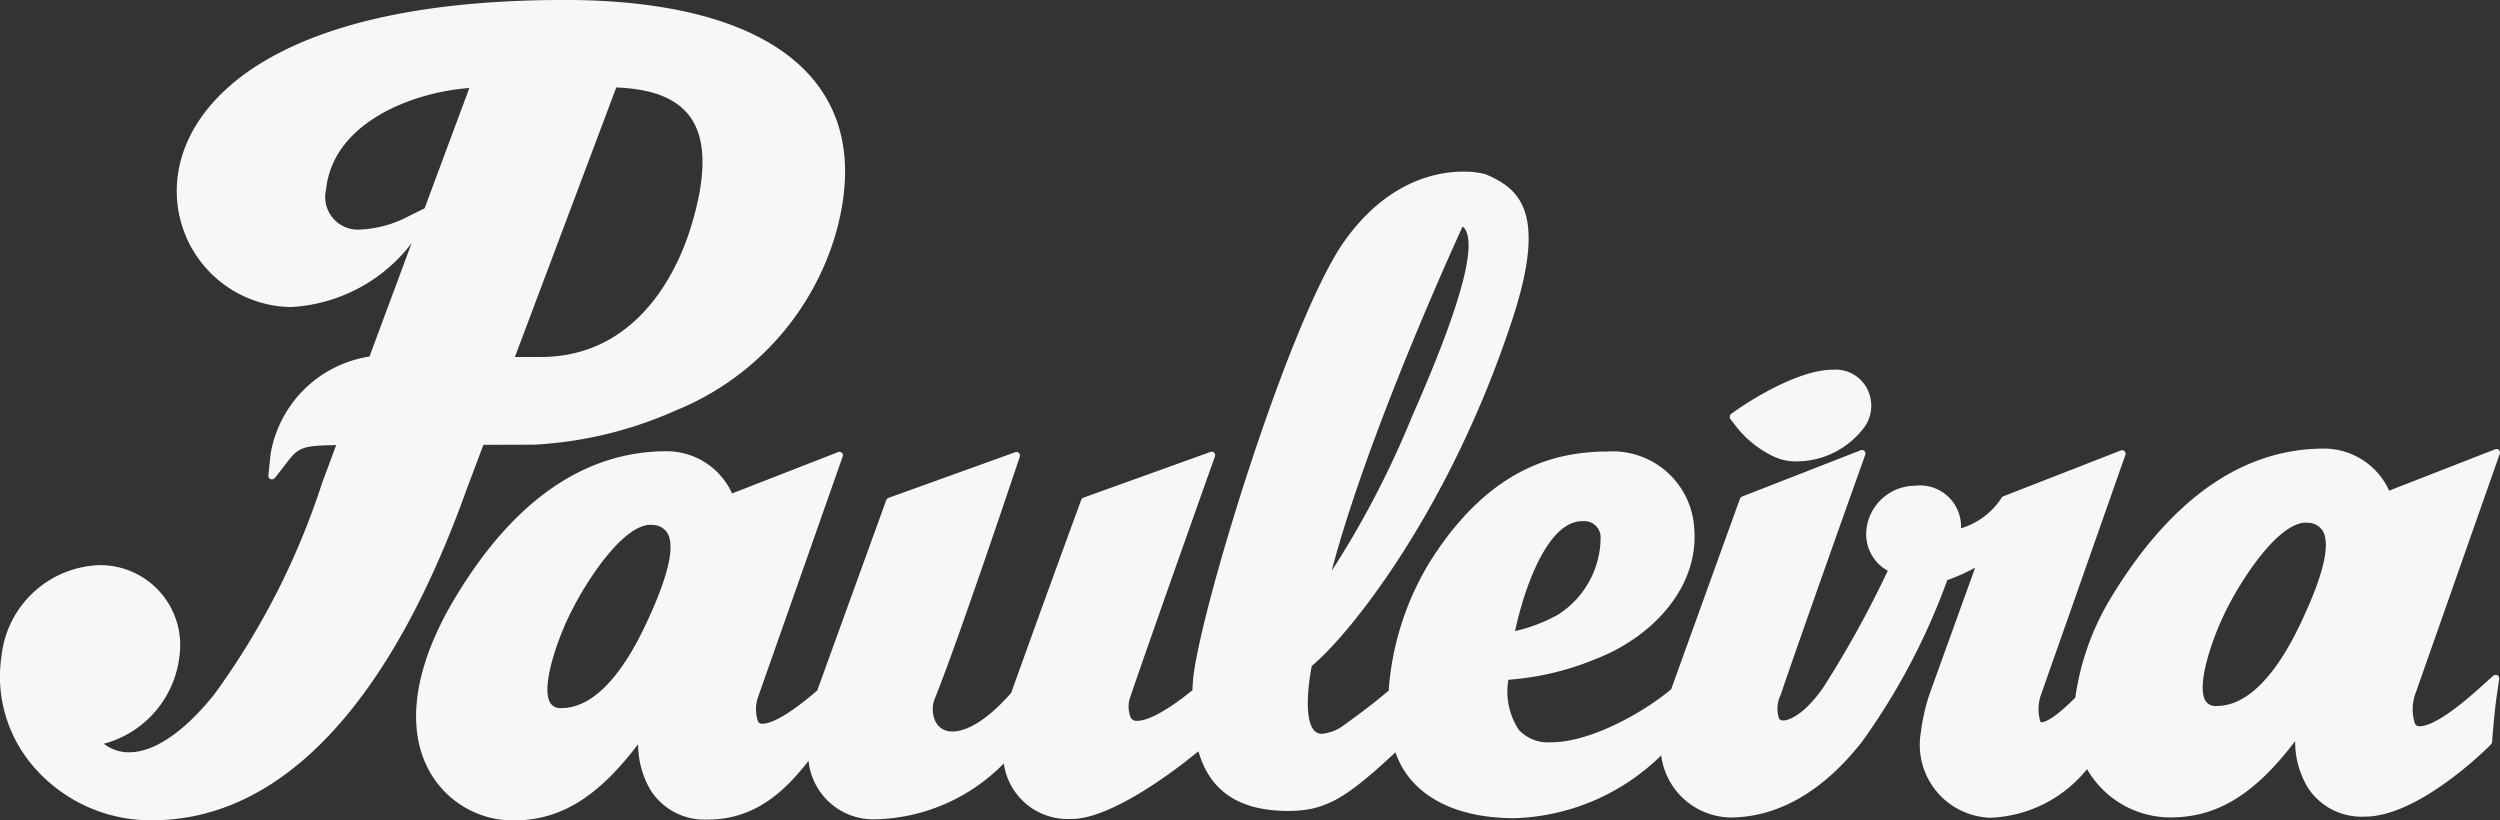 <svg xmlns="http://www.w3.org/2000/svg" xmlns:xlink="http://www.w3.org/1999/xlink" width="128" height="42" viewBox="0 0 128 42"><rect x="0" y="0" width="128" height="42" fill="#333333" stroke="none"/><defs><clipPath id="b"><rect width="128" height="42"/></clipPath></defs><g id="a" clip-path="url(#b)"><path d="M183.718,108.345a.189.189,0,0,1-.032-.153.225.225,0,0,1,.092-.14l.32-.225c.118-.082,2.926-2.037,4.886-2.019a1.807,1.807,0,0,1,1.683.888,1.888,1.888,0,0,1-.071,2.024,4.344,4.344,0,0,1-3.509,1.782,2.64,2.64,0,0,1-1.247-.294,5.326,5.326,0,0,1-1.9-1.584Zm-64.69,3.54c-3.967,11.106-9.534,16.981-16.1,16.992h-.094a7.906,7.906,0,0,1-6.075-2.837,7.049,7.049,0,0,1-1.561-5.6,5.216,5.216,0,0,1,5.025-4.625v0a4.094,4.094,0,0,1,4.086,4.635,5.261,5.261,0,0,1-3.874,4.509,2.087,2.087,0,0,0,1.277.438c1.274.011,2.822-1.032,4.357-2.939a38.535,38.535,0,0,0,5.539-10.846l.722-1.942c-1.644.017-1.919.119-2.427.767l-.7.9a.216.216,0,0,1-.171.084.2.2,0,0,1-.054-.01.176.176,0,0,1-.119-.189l.112-1.09a6.08,6.08,0,0,1,5.066-5l2.154-5.8A8.329,8.329,0,0,1,110,102.6a5.941,5.941,0,0,1-5.8-6.565c.262-2.467,2-4.7,4.894-6.279,3.47-1.9,8.463-2.867,14.835-2.878.139,0,.279,0,.419,0,6.3.055,10.711,1.619,12.752,4.517,1.387,1.971,1.655,4.5.791,7.507a14.021,14.021,0,0,1-8.161,8.987,20.43,20.43,0,0,1-7.254,1.757l-2.607.008Zm.12-20.5c-2.848.21-6.967,1.725-7.336,5.2a1.671,1.671,0,0,0,1.739,2.048,5.9,5.9,0,0,0,2.564-.723l.742-.364Zm7.524-.028-5.191,13.8,1.33,0c5-.007,6.991-4.515,7.616-6.45.851-2.645.877-4.583.081-5.764C129.84,91.948,128.584,91.431,126.672,91.357Zm96.055,33.328-.012.172a.237.237,0,0,1-.064.141l-.1.1c-.372.367-3.7,3.587-6.344,3.592h-.048a3.27,3.27,0,0,1-2.87-1.468,4.558,4.558,0,0,1-.659-2.4c-2.068,2.73-3.992,3.9-6.357,3.909h-.049a4.92,4.92,0,0,1-4.249-2.473,6.681,6.681,0,0,1-4.946,2.489,3.73,3.73,0,0,1-3.565-4.357,9.989,9.989,0,0,1,.475-2.055l2.308-6.393a10.048,10.048,0,0,1-1.429.641,33.9,33.9,0,0,1-4.4,8.321c-.768.945-3.108,3.822-6.709,3.829h0a3.639,3.639,0,0,1-3.539-3.178,11.191,11.191,0,0,1-7.5,3.215h-.121c-3.088-.027-5.252-1.251-5.985-3.371-2.487,2.312-3.548,2.993-5.457,3h-.108c-2.457-.022-3.938-1.022-4.52-3.053l-.35.276c-.155.129-3.9,3.185-6.143,3.188h-.054a3.3,3.3,0,0,1-3.419-2.841l-.031.029a9.5,9.5,0,0,1-6.476,2.829h-.047a3.333,3.333,0,0,1-3.443-2.992c-1.022,1.287-2.539,3-5.145,3.007l-.052,0a3.273,3.273,0,0,1-2.865-1.465,4.607,4.607,0,0,1-.663-2.4c-2.064,2.729-3.988,3.9-6.353,3.909h-.052A4.9,4.9,0,0,1,117,126.165c-1.093-2.186-.627-5.2,1.315-8.5,3-5.092,6.679-7.676,10.932-7.683a3.679,3.679,0,0,1,3.353,2.161l5.425-2.115a.167.167,0,0,1,.075-.016.176.176,0,0,1,.161.248l-.229.649s-3.079,8.76-4.1,11.655a1.9,1.9,0,0,0,0,1.261.238.238,0,0,0,.229.108c.306,0,1.072-.215,2.8-1.7.183-.508,3.528-9.735,3.528-9.735a.225.225,0,0,1,.135-.133l6.471-2.331a.214.214,0,0,1,.069-.013.174.174,0,0,1,.123.05.193.193,0,0,1,.041.2l-.207.618c-.029.087-2.961,8.834-4.113,11.689a1.479,1.479,0,0,0,.043,1.312.931.931,0,0,0,.823.441c.477.005,1.494-.248,3.014-1.972,1.8-5.015,3.5-9.651,3.52-9.7l.062-.171a.229.229,0,0,1,.133-.134l6.486-2.334a.168.168,0,0,1,.07-.013.172.172,0,0,1,.125.051.192.192,0,0,1,.036.2l-.285.8c-.943,2.655-3.225,9.089-4.037,11.478a1.466,1.466,0,0,0,.021,1.1.352.352,0,0,0,.328.15c.33,0,1.133-.2,2.827-1.569,0-.121.009-.245.017-.369.161-3.047,4.909-18.644,7.784-22.655,2.219-3.094,4.771-3.536,6.1-3.526a4.248,4.248,0,0,1,1.082.128l.047.016c1.677.723,3.157,1.884,1.364,7.366-3.152,9.657-8.242,16.1-10.29,17.8-.4,2.224-.116,3,.094,3.267a.514.514,0,0,0,.433.205,2.23,2.23,0,0,0,1.134-.452c1.26-.909,1.725-1.3,2.032-1.551.087-.074.167-.14.247-.2a14.62,14.62,0,0,1,2.092-6.572c3.1-4.948,6.546-5.609,8.866-5.677.082,0,.161,0,.24,0a4.182,4.182,0,0,1,4.446,3.917c.258,3.159-2.3,5.627-4.953,6.669a14.488,14.488,0,0,1-4.562,1.1,3.554,3.554,0,0,0,.534,2.563,2.028,2.028,0,0,0,1.613.639c2.05.019,4.829-1.564,6.187-2.717l3.516-9.737a.222.222,0,0,1,.13-.134l6.052-2.362a.19.19,0,0,1,.074-.015.177.177,0,0,1,.162.248l-.231.655c-.029.074-3.13,8.776-4.1,11.644a1.6,1.6,0,0,0-.08,1.2.233.233,0,0,0,.216.1c.33,0,1.137-.357,2.072-1.724a53.654,53.654,0,0,0,3.28-5.941,2.142,2.142,0,0,1-1.094-2.107,2.512,2.512,0,0,1,2.4-2.243h.05a2.108,2.108,0,0,1,2.395,2.174,3.754,3.754,0,0,0,1.991-1.433l.068-.111a.222.222,0,0,1,.108-.093l6.009-2.344a.238.238,0,0,1,.074-.014.178.178,0,0,1,.123.05.188.188,0,0,1,.04.2l-.231.652s-3.08,8.759-4.1,11.652a2.216,2.216,0,0,0-.019,1.342c.023.033.033.033.058.034.08,0,.537-.057,1.73-1.267a13.479,13.479,0,0,1,1.8-5.071c3.073-5.086,6.748-7.67,10.931-7.677h0A3.674,3.674,0,0,1,217.443,112l5.426-2.117a.18.18,0,0,1,.074-.014.169.169,0,0,1,.121.048.184.184,0,0,1,.041.2s-3.309,9.411-4.329,12.307a2.369,2.369,0,0,0-.008,1.518.254.254,0,0,0,.245.121c.332,0,1.168-.249,3.078-1.973l.666-.6a.231.231,0,0,1,.144-.056.2.2,0,0,1,.075.016.181.181,0,0,1,.1.192l-.125.863C222.852,123.18,222.761,124.256,222.727,124.685Zm-9.526-6.527c.906-2.024,1.2-3.385.87-4.046a.894.894,0,0,0-.746-.465,1.325,1.325,0,0,0-.135-.008c-1.409-.012-3.317,2.86-4.185,4.674-.62,1.28-1.433,3.611-.974,4.432a.6.6,0,0,0,.584.281C211.023,123.019,212.664,119.359,213.2,118.157Zm-36.132-3.775a.831.831,0,0,0-.919-.819l-.053,0c-1.757.038-2.941,3.433-3.408,5.626a8.381,8.381,0,0,0,2.177-.827A4.7,4.7,0,0,0,177.069,114.382ZM170,98.481c-1.016,2.227-5,11.147-6.7,17.625a47.65,47.65,0,0,0,4.094-7.853c.984-2.252,3.587-8.208,2.753-9.616A.4.4,0,0,0,170,98.481Zm-41.551,19.786c.9-2.023,1.2-3.383.869-4.044a.89.89,0,0,0-.747-.465,1.173,1.173,0,0,0-.132-.009c-1.415-.013-3.318,2.859-4.187,4.675-.62,1.279-1.431,3.609-.972,4.427a.6.6,0,0,0,.585.281C126.269,123.131,127.91,119.469,128.449,118.267Z" transform="translate(-95.118 -86.879)" fill="#f7f7f7"/></g></svg>